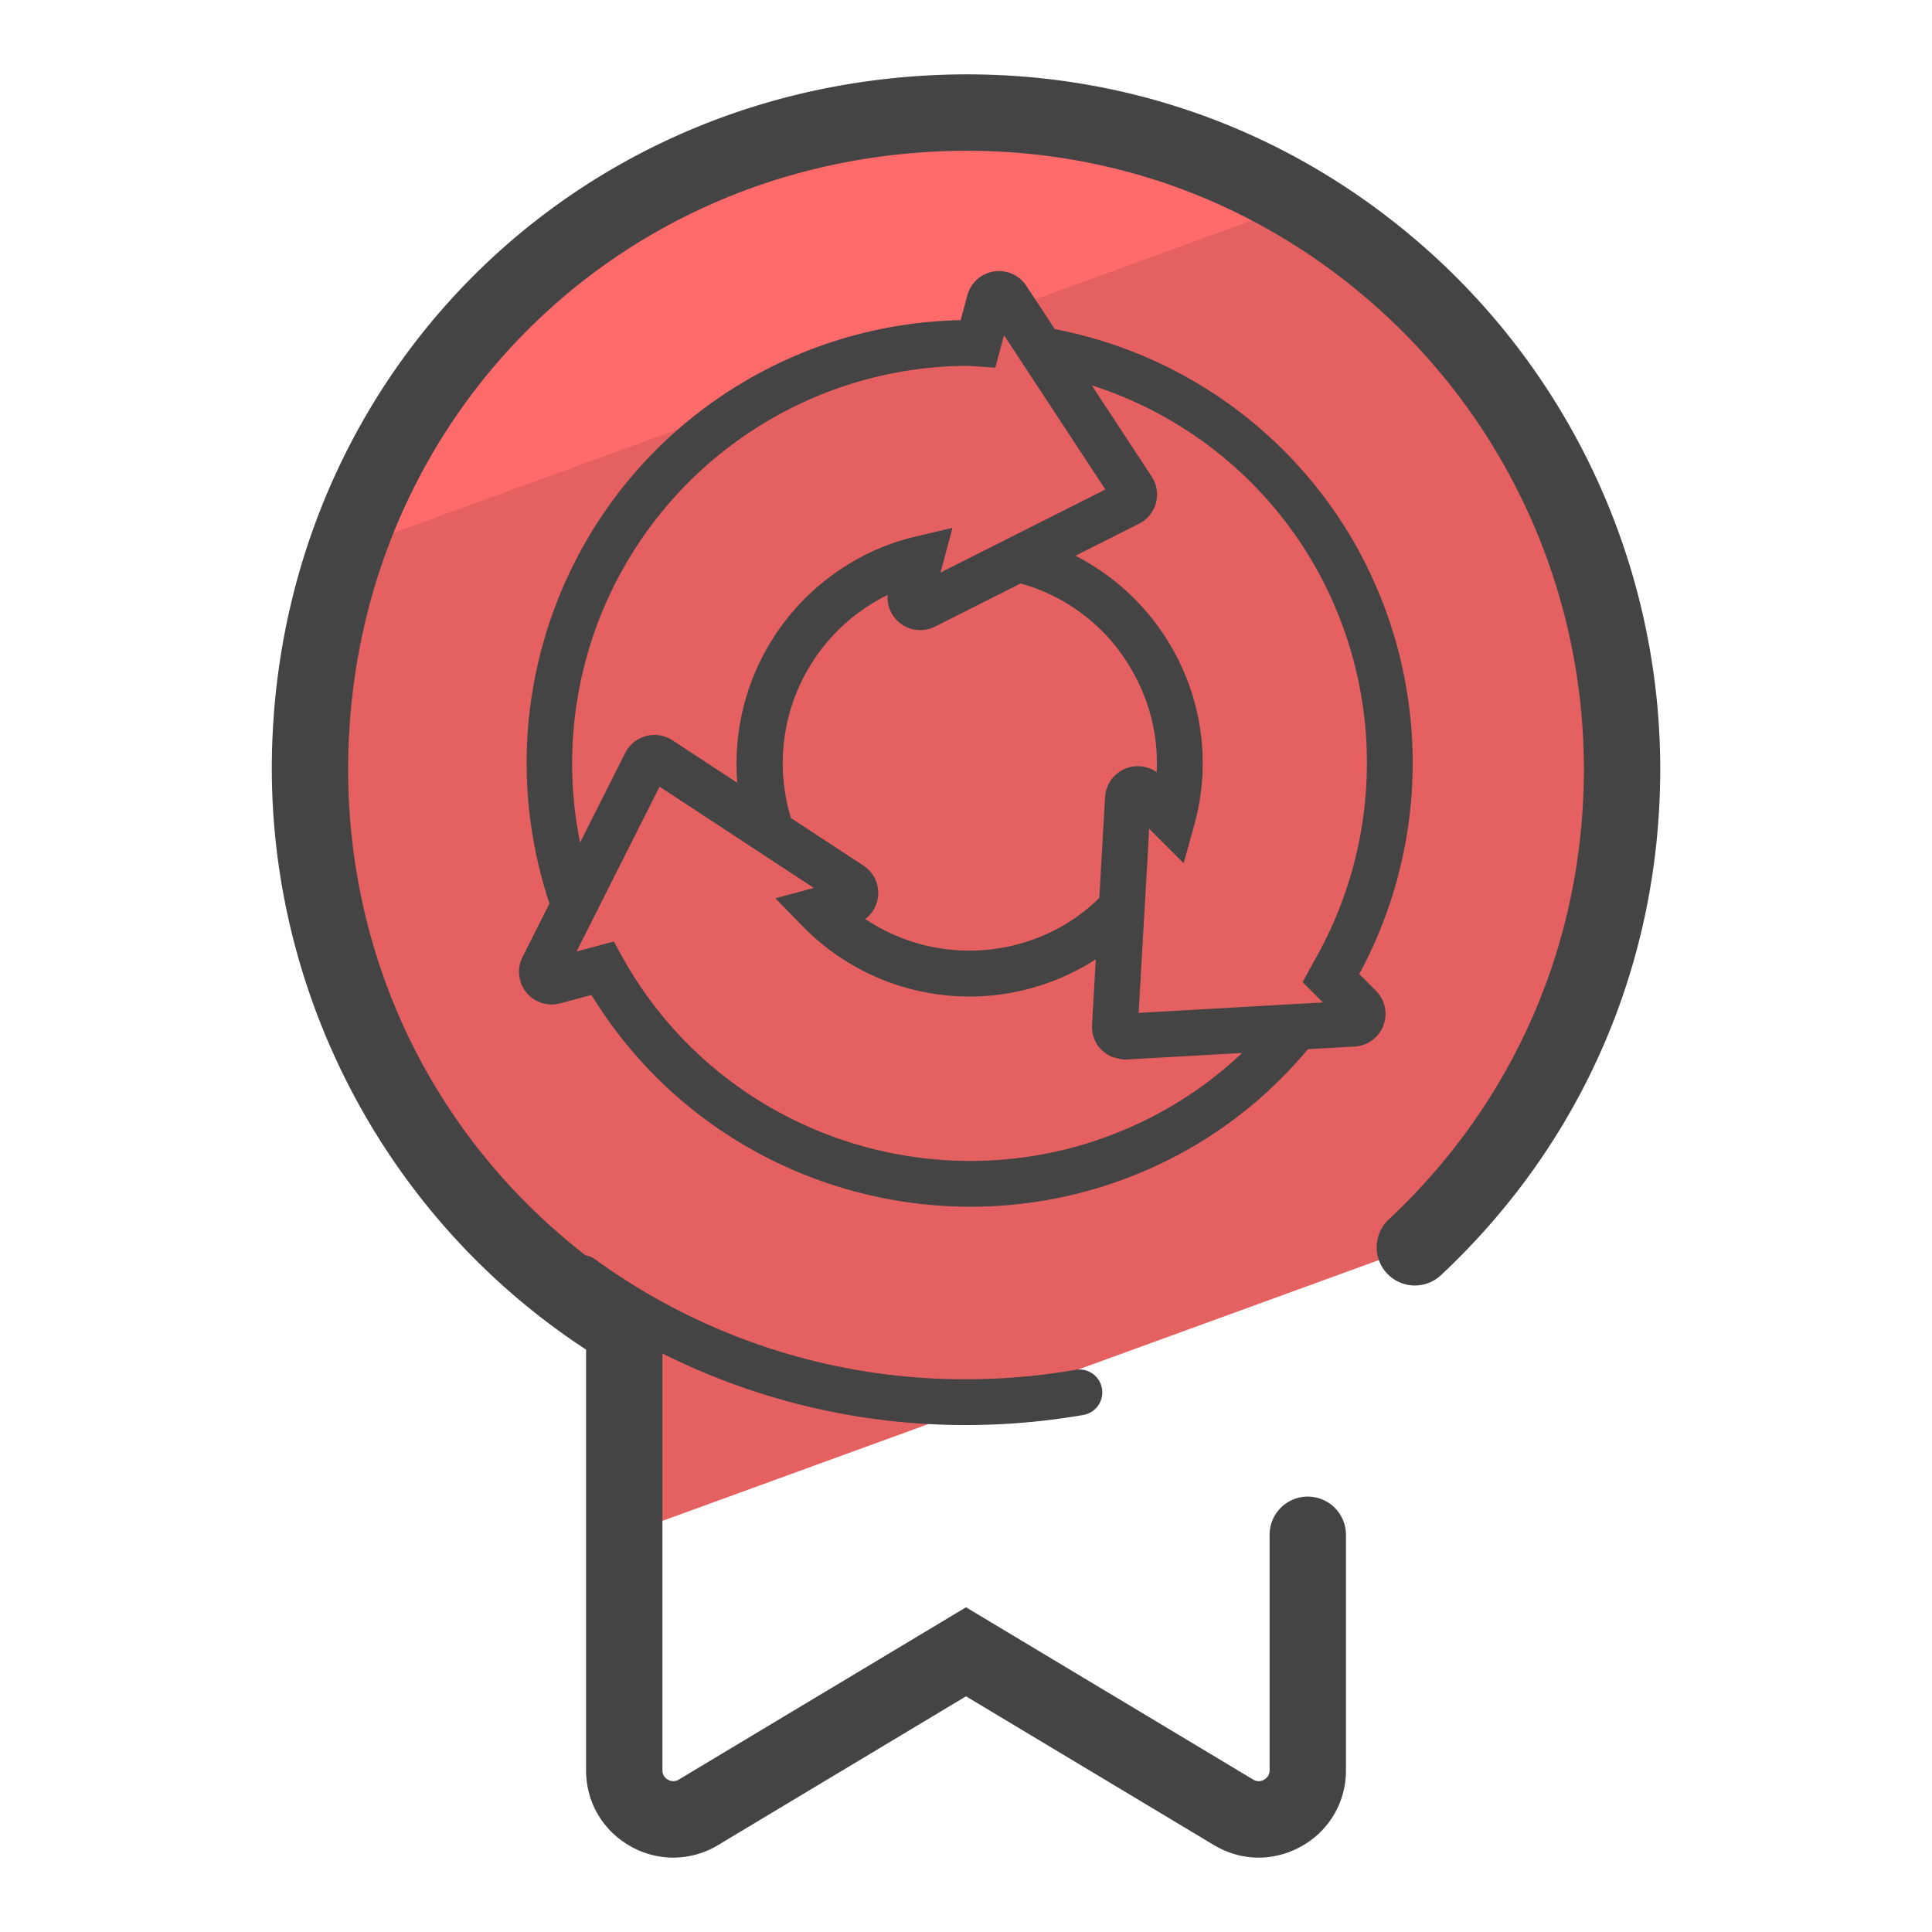 <svg version="1" xmlns="http://www.w3.org/2000/svg" viewBox="0 0 50 50"><path fill="#E56060" d="M16.074 34.334c.05.031.08.085.08.143v5.243l20.457-7.446a16.891 16.891 0 0 0 5.367-12.382c0-10.011-8.663-17.997-18.902-16.872-8.491.934-14.816 7.862-15.048 16.402-.171 6.307 3.078 11.845 8.046 14.912z"/><path fill="#FF6B6B" d="M33.845 5.179c-3.006-1.734-6.591-2.576-10.395-2.158-6.623.728-11.912 5.109-14.036 11.049l24.431-8.891z"/><g fill="#444"><path d="M36.986 6.509c-3.853-3.453-8.831-5.04-14.017-4.471-8.983.988-15.682 8.288-15.928 17.357-.169 6.231 2.934 12.14 8.126 15.532v10.886c0 .824.428 1.558 1.145 1.965a2.233 2.233 0 0 0 2.274-.029L25 43.9l6.414 3.849c.362.217.761.326 1.161.326.381 0 .763-.1 1.113-.297a2.233 2.233 0 0 0 1.145-1.965V39.72a.988.988 0 1 0-1.976 0v6.093a.269.269 0 0 1-.143.245.269.269 0 0 1-.284-.004L25 41.596l-7.43 4.458a.273.273 0 0 1-.284.004.27.27 0 0 1-.143-.245V35.027a17.458 17.458 0 0 0 7.858 1.853c1.019 0 2.041-.088 3.035-.261a.592.592 0 1 0-.203-1.168c-.928.162-1.882.244-2.833.244a16.262 16.262 0 0 1-9.602-3.107.573.573 0 0 0-.242-.099c-4.009-3.109-6.281-7.862-6.14-13.039.219-8.072 6.178-14.568 14.169-15.446 4.622-.51 9.054.905 12.483 3.978a16.014 16.014 0 0 1 5.323 11.912c0 4.475-1.794 8.617-5.05 11.665a.988.988 0 1 0 1.35 1.443c3.66-3.426 5.676-8.081 5.676-13.108a18.006 18.006 0 0 0-5.981-13.385z"/><path d="M13.621 25.684a.847.847 0 0 0 .876.283l.81-.218c2.152 3.517 5.93 5.481 9.809 5.481 1.944 0 3.916-.494 5.718-1.533a11.279 11.279 0 0 0 3.014-2.544l1.211-.069a.846.846 0 0 0 .549-1.444l-.43-.431a11.497 11.497 0 0 0-.146-11.193 11.412 11.412 0 0 0-7.734-5.498l-.738-1.124a.848.848 0 0 0-1.525.247l-.174.645a11.466 11.466 0 0 0-5.502 1.533c-4.729 2.729-6.857 8.398-5.139 13.564l-.698 1.386a.848.848 0 0 0 .099.915zm18.525 1.567a10.11 10.11 0 0 1-1.904 1.419c-4.917 2.835-11.225 1.143-14.056-3.761l-.301-.542-.965.259 2.15-4.267.198.13 3.795 2.491-.996.268.706.723a6.032 6.032 0 0 0 7.586.856l-.097 1.701a.843.843 0 0 0 .247.646c.004.004.01.005.014.009a.83.83 0 0 0 .277.177c.022.008.046.007.069.014.078.023.156.047.239.047l.047-.001.101-.006 2.89-.163zm-9.473-11.694c.098-.057.198-.111.299-.161a.847.847 0 0 0 1.225.821l2.217-1.117a4.784 4.784 0 0 1 2.874 2.236c.473.816.692 1.729.647 2.648a.849.849 0 0 0-1.336.642l-.149 2.614a4.774 4.774 0 0 1-.933.712 4.857 4.857 0 0 1-5.124-.167.847.847 0 0 0-.046-1.383l-1.877-1.231a4.849 4.849 0 0 1 2.203-5.614zm7.132-3.224l-1.55-2.36a10.24 10.24 0 0 1 5.752 4.637 10.31 10.31 0 0 1-.018 10.298l-.277.51.525.525-3.111.177-1.659.094.002-.034.245-4.241-.003.003.028-.496.894.894.271-.98a5.97 5.97 0 0 0-.59-4.619 6.045 6.045 0 0 0-2.481-2.358l1.643-.828.001-.001.001-.001a.845.845 0 0 0 .327-1.22l-.001-.001.001.001zm-9.853-1.488a10.25 10.25 0 0 1 5.096-1.378l.71.049.226-.841 2.623 3.993-4.267 2.15.31-1.156-.965.227a5.837 5.837 0 0 0-1.607.642 6.05 6.05 0 0 0-2.997 5.728l-1.462-.959-.219-.143a.841.841 0 0 0-.324-.125l-.003-.001a.847.847 0 0 0-.891.453l-1.169 2.32a10.29 10.29 0 0 1 4.939-10.959z"/></g></svg>